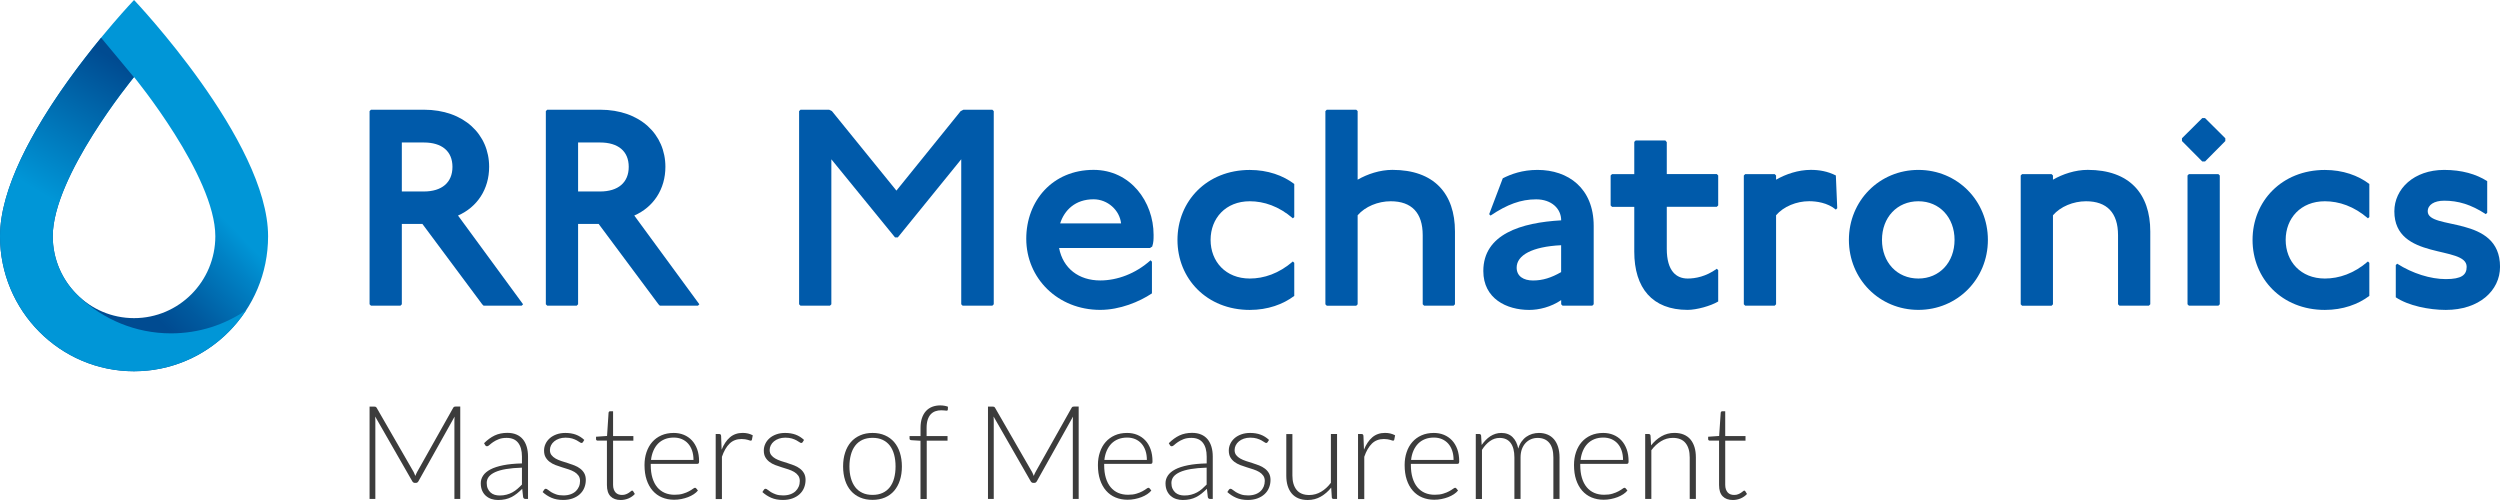 <svg width="250" height="50" viewBox="0 0 250 50" fill="none" xmlns="http://www.w3.org/2000/svg">
<g clip-path="url(#clip0_27_123)">
<path d="M42.381 10.971C46.412 10.971 48.914 13.464 48.914 16.681C48.914 18.921 47.717 20.715 45.801 21.553L52.308 30.429L52.169 30.568H48.359L48.22 30.429L42.242 22.396H40.183V30.429L40.044 30.568H37.096L36.957 30.429V11.111L37.096 10.971H42.381ZM40.183 19.148H42.381C44.188 19.148 45.246 18.253 45.246 16.686C45.246 15.118 44.188 14.249 42.381 14.249H40.183V19.148Z" fill="#005AAA"/>
<path d="M60.007 10.971C64.039 10.971 66.54 13.464 66.54 16.681C66.54 18.921 65.344 20.715 63.428 21.553L69.935 30.429L69.796 30.568H65.986L65.847 30.429L59.868 22.396H57.809V30.429L57.671 30.568H54.723L54.584 30.429V11.111L54.723 10.971H60.007ZM57.809 19.148H60.007C61.815 19.148 62.873 18.253 62.873 16.686C62.873 15.118 61.815 14.249 60.007 14.249H57.809V19.148Z" fill="#005AAA"/>
<path d="M82.914 10.971L83.192 11.111L89.642 19.061L96.067 11.111L96.345 10.971H99.236L99.375 11.111V30.429L99.236 30.568H96.262L96.124 30.429V15.926L89.781 23.741H89.504L83.135 15.93V30.429L82.997 30.568H80.049L79.91 30.429V11.111L80.049 10.971H82.914Z" fill="#005AAA"/>
<path d="M115.194 29.337C113.941 30.175 111.995 30.988 110.022 30.988C105.769 30.988 102.626 27.822 102.626 23.876C102.626 20.069 105.266 16.987 109.354 16.987C113.052 16.987 115.359 20.178 115.359 23.483C115.359 23.933 115.359 24.238 115.22 24.657L114.999 24.797H105.908C106.298 26.84 107.88 28.045 110.022 28.045C111.717 28.045 113.555 27.373 115.055 26.028L115.194 26.168V29.337ZM112.107 22.339C111.968 21.025 110.772 19.929 109.354 19.929C107.521 19.929 106.437 21.021 106.016 22.339H112.107Z" fill="#005AAA"/>
<path d="M129.288 21.833C127.896 20.628 126.396 20.126 124.978 20.126C122.559 20.126 121.059 21.833 121.059 23.989C121.059 26.146 122.559 27.853 124.978 27.853C126.396 27.853 127.896 27.351 129.288 26.146L129.426 26.286V29.59C128.312 30.429 126.786 30.992 124.978 30.992C120.669 30.992 117.747 27.857 117.747 23.994C117.747 20.13 120.665 16.995 124.978 16.995C126.786 16.995 128.316 17.554 129.426 18.397V21.702L129.288 21.833Z" fill="#005AAA"/>
<path d="M135.625 10.971L135.764 11.111V17.969C136.735 17.41 137.988 16.987 139.241 16.987C143.411 16.987 145.497 19.366 145.497 23.147V30.429L145.358 30.568H142.41L142.271 30.429V23.514C142.271 21.274 141.157 20.126 139.072 20.126C137.793 20.126 136.514 20.658 135.764 21.527V30.433L135.625 30.573H132.678L132.539 30.433V11.111L132.678 10.971H135.625Z" fill="#005AAA"/>
<path d="M150.278 17.829C151.111 17.41 152.225 16.991 153.755 16.991C156.811 16.991 159.369 18.812 159.369 22.592V30.429L159.23 30.568H156.256L156.118 30.429V30.01C155.09 30.708 153.894 30.992 152.918 30.992C150.668 30.992 148.332 29.87 148.332 27.102C148.332 23.404 152.142 22.256 156.118 22.034C156.118 20.859 155.147 19.934 153.616 19.934C152.086 19.934 150.725 20.436 149.056 21.558L148.917 21.418L150.278 17.829ZM156.113 24.522C153.196 24.662 151.666 25.53 151.666 26.762C151.666 27.63 152.359 28.049 153.304 28.049C154.28 28.049 155.138 27.77 156.113 27.211V24.522Z" fill="#005AAA"/>
<path d="M166.539 14.049L166.678 14.215V17.406H171.681L171.82 17.546V20.541L171.681 20.68H166.678V24.884C166.678 27.124 167.649 27.853 168.763 27.853C169.544 27.853 170.597 27.657 171.681 26.875L171.82 27.015V30.149C171.07 30.599 169.652 30.988 168.763 30.988C165.23 30.988 163.427 28.805 163.427 25.164V20.684H161.203L161.064 20.545V17.55L161.203 17.41H163.427V14.188L163.566 14.049H166.539Z" fill="#005AAA"/>
<path d="M177.469 17.41L177.607 17.55V17.969C178.578 17.41 179.831 16.987 181.084 16.987C181.916 16.987 182.753 17.127 183.585 17.546L183.724 20.82L183.585 20.96C182.753 20.261 181.613 20.121 180.915 20.121C179.636 20.121 178.357 20.654 177.607 21.523V30.429L177.469 30.568H174.521L174.382 30.429V17.55L174.521 17.41H177.469Z" fill="#005AAA"/>
<path d="M198.789 23.989C198.789 27.91 195.732 30.988 191.839 30.988C187.946 30.988 184.89 27.91 184.89 23.989C184.89 20.069 187.946 16.991 191.839 16.991C195.732 16.991 198.789 20.069 198.789 23.989ZM188.198 23.989C188.198 26.229 189.698 27.853 191.839 27.853C193.951 27.853 195.455 26.229 195.455 23.989C195.455 21.75 193.955 20.126 191.839 20.126C189.698 20.126 188.198 21.75 188.198 23.989Z" fill="#005AAA"/>
<path d="M205.157 17.41L205.296 17.55V17.969C206.267 17.41 207.52 16.987 208.773 16.987C212.943 16.987 215.028 19.366 215.028 23.147V30.429L214.89 30.568H211.942L211.803 30.429V23.514C211.803 21.274 210.689 20.126 208.604 20.126C207.325 20.126 206.046 20.658 205.296 21.527V30.433L205.157 30.573H202.209L202.071 30.433V17.55L202.209 17.41H205.157Z" fill="#005AAA"/>
<path d="M220.504 11.809L222.532 13.826V14.105L220.504 16.149H220.226L218.197 14.105V13.826L220.226 11.809H220.504ZM221.839 17.41L221.978 17.55V30.429L221.839 30.568H218.891L218.752 30.429V17.55L218.891 17.41H221.839Z" fill="#005AAA"/>
<path d="M236.795 21.833C235.403 20.628 233.904 20.126 232.486 20.126C230.067 20.126 228.567 21.833 228.567 23.989C228.567 26.146 230.067 27.853 232.486 27.853C233.904 27.853 235.403 27.351 236.795 26.146L236.934 26.286V29.59C235.82 30.429 234.294 30.992 232.486 30.992C228.177 30.992 225.255 27.857 225.255 23.994C225.255 20.13 228.172 16.995 232.486 16.995C234.294 16.995 235.824 17.554 236.934 18.397V21.702L236.795 21.833Z" fill="#005AAA"/>
<path d="M248.582 21.414C247.082 20.436 245.804 20.069 244.412 20.069C243.411 20.069 242.773 20.488 242.773 21.134C242.773 23.068 250.004 21.444 250.004 26.679C250.004 29.058 247.919 30.992 244.581 30.992C242.912 30.992 240.827 30.573 239.578 29.73V26.508L239.717 26.369C241.247 27.346 243.055 27.91 244.581 27.91C246.168 27.91 246.666 27.491 246.666 26.679C246.666 24.496 239.435 26.089 239.435 21.134C239.435 18.895 241.382 16.991 244.412 16.991C246.189 16.991 247.611 17.41 248.721 18.113V21.278L248.582 21.414Z" fill="#005AAA"/>
<path d="M41.535 47.594C41.561 47.525 41.587 47.455 41.618 47.389C41.648 47.324 41.678 47.258 41.713 47.197L45.32 40.78C45.355 40.723 45.389 40.688 45.424 40.675C45.459 40.662 45.506 40.653 45.567 40.653H46.026V49.891H45.441V42.02C45.441 41.906 45.446 41.788 45.459 41.662L41.847 48.118C41.787 48.232 41.7 48.289 41.587 48.289H41.483C41.375 48.289 41.288 48.232 41.223 48.118L37.517 41.653C37.529 41.779 37.534 41.902 37.534 42.02V49.895H36.957V40.657H37.413C37.473 40.657 37.521 40.666 37.56 40.679C37.594 40.692 37.634 40.727 37.668 40.784L41.37 47.21C41.431 47.328 41.487 47.459 41.535 47.594Z" fill="#3C3C3C"/>
<path d="M52.551 49.895C52.421 49.895 52.343 49.834 52.312 49.712L52.221 48.882C52.044 49.057 51.87 49.214 51.693 49.354C51.519 49.494 51.333 49.611 51.146 49.708C50.956 49.803 50.752 49.878 50.531 49.926C50.31 49.974 50.067 50 49.802 50C49.581 50 49.369 49.969 49.161 49.904C48.953 49.839 48.771 49.738 48.61 49.603C48.45 49.467 48.32 49.293 48.224 49.083C48.129 48.874 48.077 48.62 48.077 48.324C48.077 48.048 48.155 47.795 48.311 47.56C48.467 47.324 48.71 47.119 49.039 46.944C49.369 46.769 49.798 46.63 50.318 46.525C50.839 46.42 51.467 46.359 52.195 46.342V45.66C52.195 45.058 52.065 44.595 51.809 44.272C51.554 43.949 51.172 43.788 50.665 43.788C50.353 43.788 50.089 43.831 49.872 43.919C49.655 44.006 49.469 44.102 49.317 44.207C49.165 44.312 49.044 44.408 48.948 44.495C48.853 44.582 48.775 44.626 48.71 44.626C48.623 44.626 48.558 44.587 48.515 44.508L48.406 44.32C48.745 43.98 49.1 43.722 49.469 43.547C49.837 43.373 50.262 43.286 50.734 43.286C51.081 43.286 51.385 43.342 51.641 43.452C51.901 43.561 52.113 43.722 52.286 43.927C52.456 44.133 52.586 44.386 52.672 44.678C52.759 44.971 52.802 45.298 52.802 45.66V49.891H52.551V49.895ZM49.958 49.55C50.21 49.55 50.44 49.524 50.648 49.467C50.856 49.415 51.051 49.336 51.233 49.24C51.411 49.144 51.58 49.026 51.736 48.891C51.892 48.756 52.044 48.612 52.195 48.455V46.765C51.58 46.782 51.055 46.831 50.609 46.905C50.166 46.979 49.802 47.084 49.512 47.215C49.226 47.346 49.013 47.503 48.875 47.682C48.74 47.861 48.671 48.07 48.671 48.297C48.671 48.516 48.706 48.703 48.779 48.861C48.849 49.018 48.944 49.149 49.061 49.254C49.178 49.354 49.312 49.432 49.469 49.48C49.629 49.524 49.789 49.55 49.958 49.55Z" fill="#3C3C3C"/>
<path d="M58.295 44.207C58.264 44.268 58.217 44.298 58.152 44.298C58.104 44.298 58.043 44.272 57.965 44.215C57.892 44.163 57.792 44.102 57.666 44.032C57.545 43.967 57.393 43.906 57.211 43.849C57.033 43.796 56.812 43.766 56.552 43.766C56.318 43.766 56.106 43.801 55.915 43.866C55.724 43.932 55.559 44.023 55.421 44.137C55.286 44.25 55.178 44.381 55.104 44.53C55.031 44.678 54.992 44.835 54.992 45.001C54.992 45.206 55.044 45.377 55.148 45.508C55.252 45.639 55.386 45.757 55.555 45.853C55.724 45.949 55.915 46.032 56.127 46.102C56.34 46.171 56.561 46.241 56.786 46.311C57.012 46.381 57.228 46.459 57.445 46.542C57.658 46.625 57.853 46.734 58.017 46.861C58.187 46.988 58.321 47.141 58.425 47.324C58.529 47.507 58.581 47.73 58.581 47.992C58.581 48.276 58.529 48.538 58.429 48.782C58.33 49.026 58.182 49.236 57.987 49.415C57.796 49.594 57.558 49.734 57.276 49.839C56.994 49.943 56.673 49.996 56.318 49.996C55.863 49.996 55.473 49.921 55.143 49.777C54.814 49.633 54.519 49.441 54.263 49.206L54.411 48.983C54.432 48.948 54.454 48.922 54.48 48.904C54.506 48.887 54.545 48.878 54.588 48.878C54.645 48.878 54.714 48.913 54.796 48.983C54.879 49.053 54.987 49.127 55.117 49.21C55.247 49.288 55.412 49.367 55.611 49.437C55.806 49.507 56.049 49.542 56.34 49.542C56.613 49.542 56.851 49.502 57.059 49.428C57.267 49.354 57.441 49.249 57.58 49.118C57.718 48.987 57.822 48.834 57.896 48.66C57.97 48.485 58.004 48.297 58.004 48.101C58.004 47.883 57.952 47.704 57.848 47.56C57.744 47.416 57.61 47.293 57.441 47.193C57.272 47.093 57.081 47.01 56.869 46.94C56.656 46.87 56.435 46.8 56.205 46.73C55.98 46.66 55.759 46.586 55.542 46.503C55.33 46.42 55.135 46.315 54.97 46.189C54.801 46.062 54.666 45.909 54.562 45.73C54.458 45.551 54.406 45.324 54.406 45.054C54.406 44.822 54.454 44.6 54.554 44.386C54.653 44.172 54.796 43.984 54.978 43.823C55.161 43.661 55.386 43.535 55.65 43.438C55.915 43.342 56.21 43.294 56.539 43.294C56.934 43.294 57.281 43.351 57.588 43.465C57.892 43.578 58.173 43.753 58.429 43.993L58.295 44.207Z" fill="#3C3C3C"/>
<path d="M62.075 50C61.637 50 61.299 49.878 61.056 49.633C60.814 49.389 60.692 49.013 60.692 48.503V44.063H59.764C59.717 44.063 59.678 44.05 59.648 44.023C59.617 43.997 59.604 43.962 59.604 43.914V43.674L60.705 43.596L60.857 41.273C60.861 41.234 60.879 41.199 60.905 41.168C60.931 41.138 60.97 41.125 61.017 41.125H61.308V43.604H63.337V44.067H61.308V48.476C61.308 48.655 61.33 48.808 61.377 48.935C61.421 49.061 61.486 49.17 61.564 49.254C61.642 49.336 61.737 49.398 61.845 49.437C61.954 49.476 62.071 49.494 62.197 49.494C62.353 49.494 62.487 49.472 62.6 49.424C62.712 49.38 62.808 49.328 62.89 49.275C62.972 49.223 63.038 49.17 63.09 49.127C63.142 49.083 63.181 49.057 63.211 49.057C63.246 49.057 63.28 49.079 63.315 49.123L63.484 49.398C63.319 49.581 63.111 49.729 62.86 49.839C62.613 49.943 62.348 50 62.075 50Z" fill="#3C3C3C"/>
<path d="M67.373 43.294C67.737 43.294 68.071 43.355 68.383 43.482C68.691 43.609 68.959 43.792 69.185 44.032C69.41 44.272 69.588 44.569 69.718 44.923C69.844 45.276 69.909 45.678 69.909 46.136C69.909 46.232 69.896 46.298 69.865 46.333C69.839 46.368 69.792 46.385 69.731 46.385H65.075V46.508C65.075 46.996 65.131 47.424 65.244 47.795C65.357 48.166 65.517 48.476 65.725 48.725C65.933 48.974 66.185 49.162 66.475 49.288C66.77 49.415 67.1 49.476 67.459 49.476C67.784 49.476 68.066 49.441 68.3 49.367C68.539 49.297 68.738 49.214 68.899 49.127C69.059 49.04 69.189 48.957 69.284 48.887C69.38 48.817 69.449 48.778 69.493 48.778C69.549 48.778 69.592 48.799 69.623 48.843L69.792 49.053C69.688 49.184 69.549 49.306 69.38 49.419C69.211 49.533 69.02 49.629 68.808 49.712C68.595 49.795 68.374 49.856 68.131 49.904C67.893 49.952 67.65 49.974 67.407 49.974C66.965 49.974 66.566 49.895 66.202 49.742C65.838 49.59 65.526 49.363 65.266 49.066C65.006 48.769 64.806 48.407 64.663 47.979C64.52 47.551 64.451 47.057 64.451 46.508C64.451 46.04 64.516 45.612 64.65 45.22C64.785 44.827 64.971 44.486 65.222 44.202C65.47 43.919 65.777 43.696 66.137 43.535C66.506 43.373 66.918 43.294 67.373 43.294ZM67.381 43.757C67.048 43.757 66.753 43.809 66.488 43.914C66.224 44.019 65.999 44.167 65.803 44.364C65.613 44.56 65.457 44.796 65.34 45.071C65.222 45.346 65.14 45.652 65.101 45.992H69.35C69.35 45.643 69.302 45.333 69.207 45.054C69.111 44.779 68.977 44.543 68.803 44.351C68.63 44.159 68.422 44.015 68.183 43.91C67.945 43.809 67.676 43.757 67.381 43.757Z" fill="#3C3C3C"/>
<path d="M71.569 49.895V43.399H71.894C71.968 43.399 72.02 43.417 72.055 43.443C72.085 43.473 72.107 43.526 72.111 43.6L72.163 44.971C72.371 44.443 72.649 44.032 72.991 43.735C73.338 43.438 73.763 43.29 74.27 43.29C74.465 43.29 74.643 43.312 74.808 43.351C74.972 43.39 75.128 43.452 75.276 43.53L75.193 43.962C75.18 44.032 75.137 44.067 75.063 44.067C75.037 44.067 74.998 44.058 74.955 44.041C74.907 44.023 74.847 44.006 74.777 43.984C74.708 43.962 74.617 43.945 74.513 43.927C74.409 43.91 74.292 43.901 74.157 43.901C73.667 43.901 73.269 44.054 72.956 44.36C72.644 44.665 72.388 45.106 72.193 45.678V49.904H71.569V49.895Z" fill="#3C3C3C"/>
<path d="M80.27 44.207C80.24 44.268 80.192 44.298 80.127 44.298C80.079 44.298 80.018 44.272 79.94 44.215C79.867 44.163 79.767 44.102 79.641 44.032C79.52 43.967 79.368 43.906 79.186 43.849C79.008 43.796 78.787 43.766 78.527 43.766C78.293 43.766 78.081 43.801 77.89 43.866C77.699 43.932 77.534 44.023 77.396 44.137C77.261 44.25 77.153 44.381 77.079 44.53C77.005 44.678 76.966 44.835 76.966 45.001C76.966 45.206 77.019 45.377 77.123 45.508C77.227 45.643 77.361 45.757 77.53 45.853C77.699 45.949 77.89 46.032 78.102 46.102C78.315 46.171 78.536 46.241 78.761 46.311C78.987 46.381 79.203 46.459 79.42 46.542C79.633 46.625 79.828 46.734 79.992 46.861C80.162 46.988 80.296 47.141 80.4 47.324C80.504 47.507 80.556 47.73 80.556 47.992C80.556 48.276 80.504 48.538 80.404 48.782C80.305 49.026 80.157 49.236 79.962 49.415C79.771 49.594 79.533 49.734 79.251 49.839C78.969 49.943 78.648 49.996 78.293 49.996C77.838 49.996 77.448 49.921 77.118 49.777C76.789 49.633 76.494 49.441 76.238 49.206L76.386 48.983C76.407 48.948 76.429 48.922 76.455 48.904C76.481 48.887 76.52 48.878 76.563 48.878C76.62 48.878 76.689 48.913 76.771 48.983C76.854 49.053 76.962 49.127 77.092 49.21C77.222 49.288 77.387 49.367 77.586 49.437C77.781 49.507 78.024 49.542 78.315 49.542C78.588 49.542 78.826 49.502 79.034 49.428C79.242 49.354 79.416 49.249 79.555 49.118C79.693 48.987 79.797 48.834 79.871 48.66C79.945 48.485 79.979 48.297 79.979 48.101C79.979 47.883 79.927 47.704 79.823 47.56C79.719 47.416 79.585 47.293 79.416 47.193C79.247 47.093 79.056 47.01 78.844 46.94C78.631 46.87 78.41 46.8 78.18 46.73C77.955 46.66 77.734 46.586 77.517 46.503C77.305 46.42 77.109 46.315 76.945 46.189C76.776 46.062 76.641 45.909 76.537 45.73C76.433 45.551 76.381 45.324 76.381 45.054C76.381 44.822 76.429 44.6 76.529 44.386C76.628 44.172 76.771 43.984 76.954 43.823C77.135 43.661 77.361 43.535 77.625 43.438C77.89 43.342 78.185 43.294 78.514 43.294C78.909 43.294 79.255 43.351 79.563 43.465C79.867 43.578 80.148 43.753 80.404 43.993L80.27 44.207Z" fill="#3C3C3C"/>
<path d="M87.254 43.294C87.718 43.294 88.129 43.373 88.494 43.535C88.858 43.692 89.166 43.919 89.417 44.211C89.668 44.504 89.859 44.853 89.989 45.268C90.119 45.678 90.189 46.141 90.189 46.647C90.189 47.158 90.124 47.616 89.989 48.027C89.859 48.437 89.664 48.786 89.417 49.079C89.166 49.371 88.858 49.594 88.494 49.751C88.129 49.908 87.713 49.987 87.254 49.987C86.79 49.987 86.378 49.908 86.014 49.751C85.65 49.594 85.338 49.371 85.086 49.079C84.835 48.786 84.64 48.437 84.51 48.027C84.379 47.616 84.31 47.158 84.31 46.647C84.31 46.136 84.375 45.678 84.51 45.268C84.64 44.857 84.835 44.504 85.086 44.211C85.338 43.919 85.65 43.696 86.014 43.535C86.378 43.373 86.79 43.294 87.254 43.294ZM87.254 49.489C87.64 49.489 87.973 49.424 88.264 49.288C88.55 49.157 88.793 48.965 88.984 48.717C89.174 48.468 89.322 48.171 89.413 47.817C89.508 47.468 89.556 47.075 89.556 46.638C89.556 46.206 89.508 45.818 89.413 45.464C89.317 45.111 89.174 44.809 88.984 44.56C88.793 44.312 88.55 44.12 88.264 43.984C87.978 43.849 87.64 43.783 87.254 43.783C86.868 43.783 86.534 43.853 86.244 43.984C85.957 44.12 85.715 44.312 85.524 44.56C85.333 44.809 85.186 45.111 85.091 45.464C84.995 45.818 84.943 46.211 84.943 46.638C84.943 47.075 84.991 47.468 85.091 47.817C85.186 48.166 85.333 48.468 85.524 48.717C85.715 48.965 85.957 49.153 86.244 49.288C86.53 49.424 86.868 49.489 87.254 49.489Z" fill="#3C3C3C"/>
<path d="M92.049 49.895V44.076L91.142 44.019C91.017 44.01 90.956 43.958 90.956 43.858V43.604H92.053V42.783C92.053 42.413 92.1 42.089 92.196 41.806C92.291 41.526 92.426 41.291 92.599 41.103C92.772 40.915 92.981 40.775 93.223 40.679C93.466 40.588 93.735 40.54 94.03 40.54C94.164 40.54 94.298 40.553 94.437 40.575C94.576 40.596 94.693 40.631 94.797 40.675L94.78 40.976C94.775 41.037 94.732 41.068 94.658 41.068C94.606 41.068 94.537 41.059 94.446 41.046C94.359 41.033 94.246 41.029 94.121 41.029C93.908 41.029 93.713 41.059 93.535 41.125C93.358 41.186 93.202 41.291 93.072 41.43C92.942 41.57 92.842 41.753 92.768 41.976C92.699 42.199 92.66 42.474 92.66 42.801V43.604H94.754V44.067H92.673V49.9H92.049V49.895Z" fill="#3C3C3C"/>
<path d="M103.376 47.594C103.402 47.525 103.428 47.455 103.459 47.389C103.485 47.324 103.519 47.258 103.554 47.197L107.161 40.78C107.195 40.723 107.23 40.688 107.265 40.675C107.3 40.662 107.347 40.653 107.408 40.653H107.867V49.891H107.282V42.02C107.282 41.906 107.291 41.788 107.3 41.662L103.688 48.118C103.628 48.232 103.541 48.289 103.428 48.289H103.324C103.216 48.289 103.129 48.232 103.064 48.118L99.358 41.653C99.371 41.779 99.375 41.902 99.375 42.02V49.895H98.798V40.657H99.254C99.314 40.657 99.362 40.666 99.401 40.679C99.436 40.692 99.475 40.727 99.509 40.784L103.211 47.21C103.272 47.328 103.329 47.459 103.376 47.594Z" fill="#3C3C3C"/>
<path d="M112.71 43.294C113.074 43.294 113.408 43.355 113.72 43.482C114.028 43.609 114.296 43.792 114.526 44.032C114.756 44.272 114.929 44.569 115.059 44.923C115.185 45.276 115.25 45.678 115.25 46.136C115.25 46.232 115.237 46.298 115.207 46.333C115.181 46.368 115.133 46.385 115.072 46.385H110.417V46.508C110.417 46.996 110.473 47.424 110.586 47.795C110.698 48.166 110.859 48.476 111.067 48.725C111.275 48.974 111.526 49.162 111.817 49.288C112.112 49.415 112.441 49.476 112.801 49.476C113.126 49.476 113.408 49.441 113.642 49.367C113.88 49.297 114.08 49.214 114.24 49.127C114.401 49.04 114.531 48.957 114.626 48.887C114.721 48.817 114.791 48.778 114.834 48.778C114.89 48.778 114.934 48.799 114.964 48.843L115.133 49.053C115.029 49.184 114.89 49.306 114.721 49.419C114.552 49.533 114.361 49.629 114.149 49.712C113.937 49.795 113.716 49.856 113.473 49.904C113.234 49.952 112.992 49.974 112.749 49.974C112.307 49.974 111.908 49.895 111.544 49.742C111.179 49.59 110.867 49.363 110.607 49.066C110.347 48.769 110.148 48.407 110.005 47.979C109.862 47.551 109.792 47.057 109.792 46.508C109.792 46.04 109.857 45.612 109.992 45.22C110.122 44.827 110.312 44.486 110.564 44.202C110.811 43.919 111.119 43.696 111.479 43.535C111.838 43.373 112.25 43.294 112.71 43.294ZM112.718 43.757C112.385 43.757 112.09 43.809 111.825 43.914C111.561 44.019 111.336 44.167 111.14 44.364C110.95 44.56 110.794 44.796 110.672 45.071C110.555 45.346 110.473 45.652 110.438 45.992H114.687C114.687 45.643 114.639 45.333 114.544 45.054C114.448 44.779 114.314 44.543 114.14 44.351C113.967 44.159 113.759 44.015 113.52 43.91C113.278 43.809 113.009 43.757 112.718 43.757Z" fill="#3C3C3C"/>
<path d="M121.02 49.895C120.89 49.895 120.812 49.834 120.782 49.712L120.691 48.882C120.513 49.057 120.335 49.214 120.162 49.354C119.989 49.494 119.802 49.611 119.616 49.708C119.425 49.803 119.221 49.878 119 49.926C118.779 49.974 118.536 50 118.276 50C118.055 50 117.843 49.969 117.635 49.904C117.426 49.839 117.244 49.738 117.084 49.603C116.924 49.467 116.794 49.293 116.698 49.083C116.603 48.874 116.551 48.62 116.551 48.324C116.551 48.048 116.629 47.795 116.785 47.56C116.941 47.324 117.184 47.119 117.513 46.944C117.843 46.769 118.272 46.63 118.792 46.525C119.312 46.42 119.941 46.359 120.669 46.342V45.66C120.669 45.058 120.539 44.595 120.283 44.272C120.028 43.949 119.646 43.788 119.139 43.788C118.827 43.788 118.562 43.831 118.346 43.919C118.129 44.006 117.942 44.102 117.791 44.207C117.639 44.312 117.518 44.408 117.422 44.495C117.327 44.582 117.249 44.626 117.184 44.626C117.097 44.626 117.032 44.587 116.989 44.508L116.88 44.32C117.218 43.98 117.574 43.722 117.942 43.547C118.311 43.373 118.736 43.286 119.208 43.286C119.555 43.286 119.859 43.342 120.114 43.452C120.374 43.561 120.587 43.722 120.76 43.927C120.929 44.133 121.059 44.386 121.146 44.678C121.233 44.971 121.276 45.298 121.276 45.66V49.891H121.02V49.895ZM118.428 49.55C118.679 49.55 118.909 49.524 119.117 49.467C119.325 49.415 119.52 49.336 119.702 49.24C119.88 49.144 120.049 49.026 120.205 48.891C120.361 48.756 120.513 48.612 120.665 48.455V46.765C120.049 46.782 119.525 46.831 119.078 46.905C118.636 46.979 118.272 47.084 117.981 47.215C117.695 47.346 117.483 47.503 117.344 47.682C117.21 47.861 117.14 48.07 117.14 48.297C117.14 48.516 117.175 48.703 117.249 48.861C117.322 49.018 117.413 49.149 117.531 49.254C117.648 49.354 117.782 49.432 117.938 49.48C118.094 49.524 118.259 49.55 118.428 49.55Z" fill="#3C3C3C"/>
<path d="M126.764 44.207C126.734 44.268 126.686 44.298 126.621 44.298C126.574 44.298 126.513 44.272 126.435 44.215C126.361 44.163 126.262 44.102 126.136 44.032C126.014 43.967 125.863 43.906 125.681 43.849C125.503 43.796 125.282 43.766 125.022 43.766C124.788 43.766 124.575 43.801 124.384 43.866C124.194 43.932 124.029 44.023 123.89 44.137C123.756 44.25 123.647 44.381 123.574 44.53C123.5 44.678 123.461 44.835 123.461 45.001C123.461 45.206 123.513 45.377 123.617 45.508C123.721 45.643 123.856 45.757 124.025 45.853C124.194 45.949 124.384 46.032 124.597 46.102C124.809 46.171 125.03 46.241 125.256 46.311C125.481 46.381 125.698 46.459 125.915 46.542C126.127 46.625 126.318 46.734 126.487 46.861C126.656 46.988 126.79 47.141 126.894 47.324C126.999 47.507 127.051 47.73 127.051 47.992C127.051 48.276 126.999 48.538 126.899 48.782C126.799 49.026 126.652 49.236 126.457 49.415C126.262 49.594 126.027 49.734 125.746 49.839C125.464 49.943 125.143 49.996 124.788 49.996C124.332 49.996 123.942 49.921 123.613 49.777C123.283 49.633 122.993 49.441 122.733 49.206L122.88 48.983C122.902 48.948 122.928 48.922 122.954 48.904C122.98 48.887 123.015 48.878 123.062 48.878C123.119 48.878 123.188 48.913 123.27 48.983C123.353 49.053 123.461 49.127 123.591 49.21C123.721 49.288 123.886 49.367 124.085 49.437C124.28 49.507 124.523 49.542 124.814 49.542C125.087 49.542 125.325 49.502 125.533 49.428C125.741 49.354 125.915 49.249 126.053 49.118C126.192 48.987 126.296 48.834 126.37 48.66C126.439 48.485 126.478 48.297 126.478 48.101C126.478 47.883 126.426 47.704 126.322 47.56C126.218 47.416 126.084 47.293 125.915 47.193C125.746 47.093 125.555 47.01 125.343 46.94C125.13 46.87 124.909 46.8 124.679 46.73C124.454 46.66 124.233 46.586 124.016 46.503C123.804 46.42 123.613 46.315 123.444 46.189C123.275 46.062 123.14 45.909 123.036 45.73C122.932 45.551 122.88 45.324 122.88 45.054C122.88 44.822 122.928 44.6 123.028 44.386C123.127 44.172 123.27 43.984 123.452 43.823C123.634 43.661 123.86 43.535 124.124 43.438C124.389 43.342 124.684 43.294 125.013 43.294C125.408 43.294 125.754 43.351 126.062 43.465C126.366 43.578 126.647 43.753 126.903 43.993L126.764 44.207Z" fill="#3C3C3C"/>
<path d="M129.24 43.399V47.551C129.24 48.162 129.379 48.638 129.656 48.983C129.933 49.328 130.358 49.502 130.926 49.502C131.347 49.502 131.741 49.393 132.105 49.179C132.47 48.965 132.799 48.664 133.089 48.28V43.399H133.705V49.895H133.367C133.245 49.895 133.185 49.839 133.18 49.725L133.12 48.76C132.821 49.136 132.474 49.437 132.084 49.66C131.693 49.886 131.256 50 130.774 50C130.415 50 130.102 49.943 129.834 49.83C129.565 49.716 129.344 49.555 129.166 49.341C128.988 49.127 128.854 48.869 128.763 48.572C128.672 48.271 128.629 47.931 128.629 47.555V43.404H129.24V43.399Z" fill="#3C3C3C"/>
<path d="M135.803 49.895V43.399H136.128C136.202 43.399 136.254 43.417 136.289 43.443C136.319 43.473 136.341 43.526 136.345 43.6L136.397 44.971C136.605 44.443 136.883 44.032 137.225 43.735C137.572 43.438 137.997 43.29 138.504 43.29C138.699 43.29 138.877 43.312 139.042 43.351C139.206 43.39 139.362 43.452 139.51 43.53L139.427 43.962C139.414 44.032 139.371 44.067 139.297 44.067C139.271 44.067 139.232 44.058 139.189 44.041C139.141 44.023 139.081 44.006 139.011 43.984C138.942 43.962 138.851 43.945 138.747 43.927C138.643 43.91 138.526 43.901 138.391 43.901C137.901 43.901 137.503 44.054 137.19 44.36C136.878 44.665 136.623 45.106 136.427 45.678V49.904H135.803V49.895Z" fill="#3C3C3C"/>
<path d="M143.381 43.294C143.745 43.294 144.079 43.355 144.391 43.482C144.699 43.609 144.968 43.792 145.197 44.032C145.423 44.272 145.601 44.569 145.731 44.923C145.856 45.276 145.921 45.678 145.921 46.136C145.921 46.232 145.908 46.298 145.878 46.333C145.852 46.368 145.804 46.385 145.744 46.385H141.088V46.508C141.088 46.996 141.144 47.424 141.257 47.795C141.37 48.166 141.53 48.476 141.738 48.725C141.946 48.974 142.198 49.162 142.488 49.288C142.783 49.415 143.112 49.476 143.472 49.476C143.797 49.476 144.079 49.441 144.313 49.367C144.552 49.297 144.751 49.214 144.911 49.127C145.072 49.04 145.202 48.957 145.297 48.887C145.393 48.817 145.462 48.778 145.505 48.778C145.562 48.778 145.605 48.799 145.635 48.843L145.804 49.053C145.7 49.184 145.562 49.306 145.393 49.419C145.224 49.533 145.033 49.629 144.82 49.712C144.608 49.795 144.387 49.856 144.144 49.904C143.906 49.952 143.663 49.974 143.42 49.974C142.978 49.974 142.579 49.895 142.215 49.742C141.851 49.59 141.539 49.363 141.279 49.066C141.018 48.769 140.819 48.407 140.676 47.979C140.533 47.551 140.464 47.057 140.464 46.508C140.464 46.04 140.529 45.612 140.663 45.22C140.793 44.827 140.984 44.486 141.235 44.202C141.482 43.919 141.79 43.696 142.15 43.535C142.514 43.373 142.926 43.294 143.381 43.294ZM143.39 43.757C143.056 43.757 142.761 43.809 142.497 43.914C142.232 44.019 142.007 44.167 141.812 44.364C141.621 44.56 141.465 44.796 141.344 45.071C141.226 45.346 141.144 45.652 141.109 45.992H145.358C145.358 45.643 145.31 45.333 145.215 45.054C145.119 44.779 144.985 44.543 144.812 44.351C144.638 44.159 144.43 44.015 144.192 43.91C143.953 43.809 143.685 43.757 143.39 43.757Z" fill="#3C3C3C"/>
<path d="M147.578 49.895V43.399H147.916C148.028 43.399 148.093 43.456 148.111 43.561L148.167 44.499C148.293 44.32 148.427 44.159 148.57 44.01C148.713 43.862 148.865 43.735 149.025 43.63C149.186 43.526 149.359 43.443 149.546 43.382C149.728 43.325 149.923 43.294 150.127 43.294C150.599 43.294 150.972 43.434 151.254 43.709C151.536 43.984 151.726 44.368 151.826 44.862C151.904 44.591 152.012 44.36 152.151 44.163C152.29 43.967 152.45 43.805 152.632 43.678C152.814 43.552 153.009 43.456 153.226 43.39C153.439 43.329 153.66 43.294 153.885 43.294C154.206 43.294 154.492 43.347 154.748 43.456C155.004 43.561 155.22 43.722 155.398 43.927C155.576 44.137 155.715 44.395 155.81 44.7C155.905 45.006 155.953 45.355 155.953 45.743V49.895H155.337V45.743C155.337 45.106 155.203 44.621 154.93 44.29C154.657 43.958 154.267 43.792 153.764 43.792C153.538 43.792 153.326 43.831 153.118 43.914C152.914 43.997 152.732 44.12 152.572 44.285C152.416 44.447 152.29 44.652 152.194 44.897C152.103 45.141 152.056 45.425 152.056 45.743V49.895H151.44V45.743C151.44 45.111 151.314 44.63 151.063 44.294C150.812 43.958 150.447 43.792 149.966 43.792C149.615 43.792 149.29 43.897 148.995 44.111C148.696 44.32 148.432 44.613 148.197 44.988V49.9H147.578V49.895Z" fill="#3C3C3C"/>
<path d="M160.323 43.294C160.687 43.294 161.021 43.355 161.333 43.482C161.641 43.609 161.91 43.792 162.135 44.032C162.36 44.272 162.538 44.569 162.668 44.923C162.794 45.276 162.859 45.678 162.859 46.136C162.859 46.232 162.846 46.298 162.816 46.333C162.79 46.368 162.742 46.385 162.681 46.385H158.025V46.508C158.025 46.996 158.082 47.424 158.194 47.795C158.307 48.166 158.467 48.476 158.676 48.725C158.884 48.974 159.135 49.162 159.426 49.288C159.72 49.415 160.05 49.476 160.41 49.476C160.735 49.476 161.017 49.441 161.251 49.367C161.489 49.297 161.688 49.214 161.849 49.127C162.009 49.04 162.139 48.957 162.235 48.887C162.33 48.817 162.399 48.778 162.443 48.778C162.499 48.778 162.543 48.799 162.573 48.843L162.742 49.053C162.638 49.184 162.499 49.306 162.33 49.419C162.161 49.533 161.97 49.629 161.758 49.712C161.545 49.795 161.324 49.856 161.082 49.904C160.843 49.952 160.6 49.974 160.358 49.974C159.915 49.974 159.517 49.895 159.152 49.742C158.788 49.59 158.476 49.363 158.216 49.066C157.956 48.769 157.756 48.407 157.613 47.979C157.47 47.551 157.401 47.057 157.401 46.508C157.401 46.04 157.466 45.612 157.6 45.22C157.735 44.827 157.921 44.486 158.173 44.202C158.42 43.919 158.728 43.696 159.087 43.535C159.456 43.373 159.868 43.294 160.323 43.294ZM160.336 43.757C160.002 43.757 159.707 43.809 159.443 43.914C159.178 44.019 158.953 44.167 158.758 44.364C158.567 44.56 158.411 44.796 158.294 45.071C158.177 45.346 158.095 45.652 158.056 45.992H162.304C162.304 45.643 162.256 45.333 162.161 45.054C162.066 44.779 161.931 44.543 161.758 44.351C161.584 44.159 161.376 44.015 161.138 43.91C160.895 43.809 160.626 43.757 160.336 43.757Z" fill="#3C3C3C"/>
<path d="M164.519 49.895V43.399H164.858C164.97 43.399 165.035 43.456 165.053 43.561L165.109 44.539C165.404 44.163 165.746 43.862 166.136 43.635C166.527 43.408 166.964 43.29 167.441 43.29C167.797 43.29 168.109 43.347 168.378 43.46C168.646 43.574 168.872 43.735 169.05 43.949C169.227 44.163 169.362 44.421 169.453 44.722C169.544 45.023 169.587 45.364 169.587 45.739V49.891H168.972V45.739C168.972 45.128 168.833 44.652 168.555 44.307C168.278 43.962 167.853 43.788 167.285 43.788C166.86 43.788 166.47 43.897 166.106 44.12C165.742 44.338 165.421 44.639 165.135 45.023V49.895H164.519Z" fill="#3C3C3C"/>
<path d="M173.289 50C172.851 50 172.513 49.878 172.271 49.633C172.028 49.389 171.906 49.013 171.906 48.503V44.063H170.979C170.931 44.063 170.892 44.05 170.862 44.023C170.831 43.997 170.814 43.962 170.814 43.914V43.674L171.915 43.596L172.071 41.273C172.076 41.234 172.093 41.199 172.119 41.168C172.145 41.138 172.184 41.125 172.232 41.125H172.522V43.604H174.551V44.067H172.522V48.476C172.522 48.655 172.544 48.808 172.591 48.935C172.639 49.061 172.7 49.17 172.778 49.254C172.856 49.336 172.951 49.398 173.06 49.437C173.168 49.476 173.285 49.494 173.411 49.494C173.567 49.494 173.701 49.472 173.814 49.424C173.927 49.38 174.022 49.328 174.104 49.275C174.187 49.223 174.252 49.17 174.304 49.127C174.356 49.083 174.395 49.057 174.425 49.057C174.46 49.057 174.495 49.079 174.529 49.123L174.698 49.398C174.534 49.581 174.325 49.729 174.074 49.839C173.827 49.943 173.562 50 173.289 50Z" fill="#3C3C3C"/>
<path d="M13.404 0C13.404 0 0 14.036 0 23.627C0 31.084 6.004 37.126 13.404 37.126C20.804 37.126 26.809 31.084 26.809 23.627C26.809 14.105 13.404 0 13.404 0ZM13.404 31.813C8.917 31.813 5.276 28.15 5.276 23.627C5.276 17.572 13.404 7.705 13.404 7.705C13.404 7.705 21.533 17.602 21.533 23.627C21.533 28.145 17.895 31.813 13.404 31.813Z" fill="url(#paint0_linear_27_123)"/>
<path d="M7.942 29.691C7.938 29.687 7.933 29.682 7.929 29.678C7.894 29.643 7.855 29.608 7.821 29.573C6.256 28.08 5.276 25.971 5.276 23.627C5.276 17.698 13.057 8.129 13.391 7.719L10.11 3.772C6.143 8.609 0 17.135 0 23.627C0 31.084 6 37.126 13.404 37.126C18.104 37.126 22.235 34.69 24.628 31.009C22.482 32.476 19.894 33.336 17.102 33.336C13.56 33.336 10.339 31.948 7.942 29.691Z" fill="url(#paint1_linear_27_123)"/>
</g>
<defs>
<linearGradient id="paint0_linear_27_123" x1="17.739" y1="16.981" x2="9.243" y2="25.147" gradientUnits="userSpaceOnUse">
<stop stop-color="#0096D7"/>
<stop offset="0.226" stop-color="#0082C5"/>
<stop offset="0.736" stop-color="#005A9F"/>
<stop offset="1" stop-color="#004B91"/>
</linearGradient>
<linearGradient id="paint1_linear_27_123" x1="20.448" y1="11.351" x2="12.573" y2="24.418" gradientUnits="userSpaceOnUse">
<stop stop-color="#004B91"/>
<stop offset="1" stop-color="#0096D7"/>
</linearGradient>
<clipPath id="clip0_27_123">
<rect width="250" height="50" fill="white"/>
</clipPath>
</defs>
</svg>
